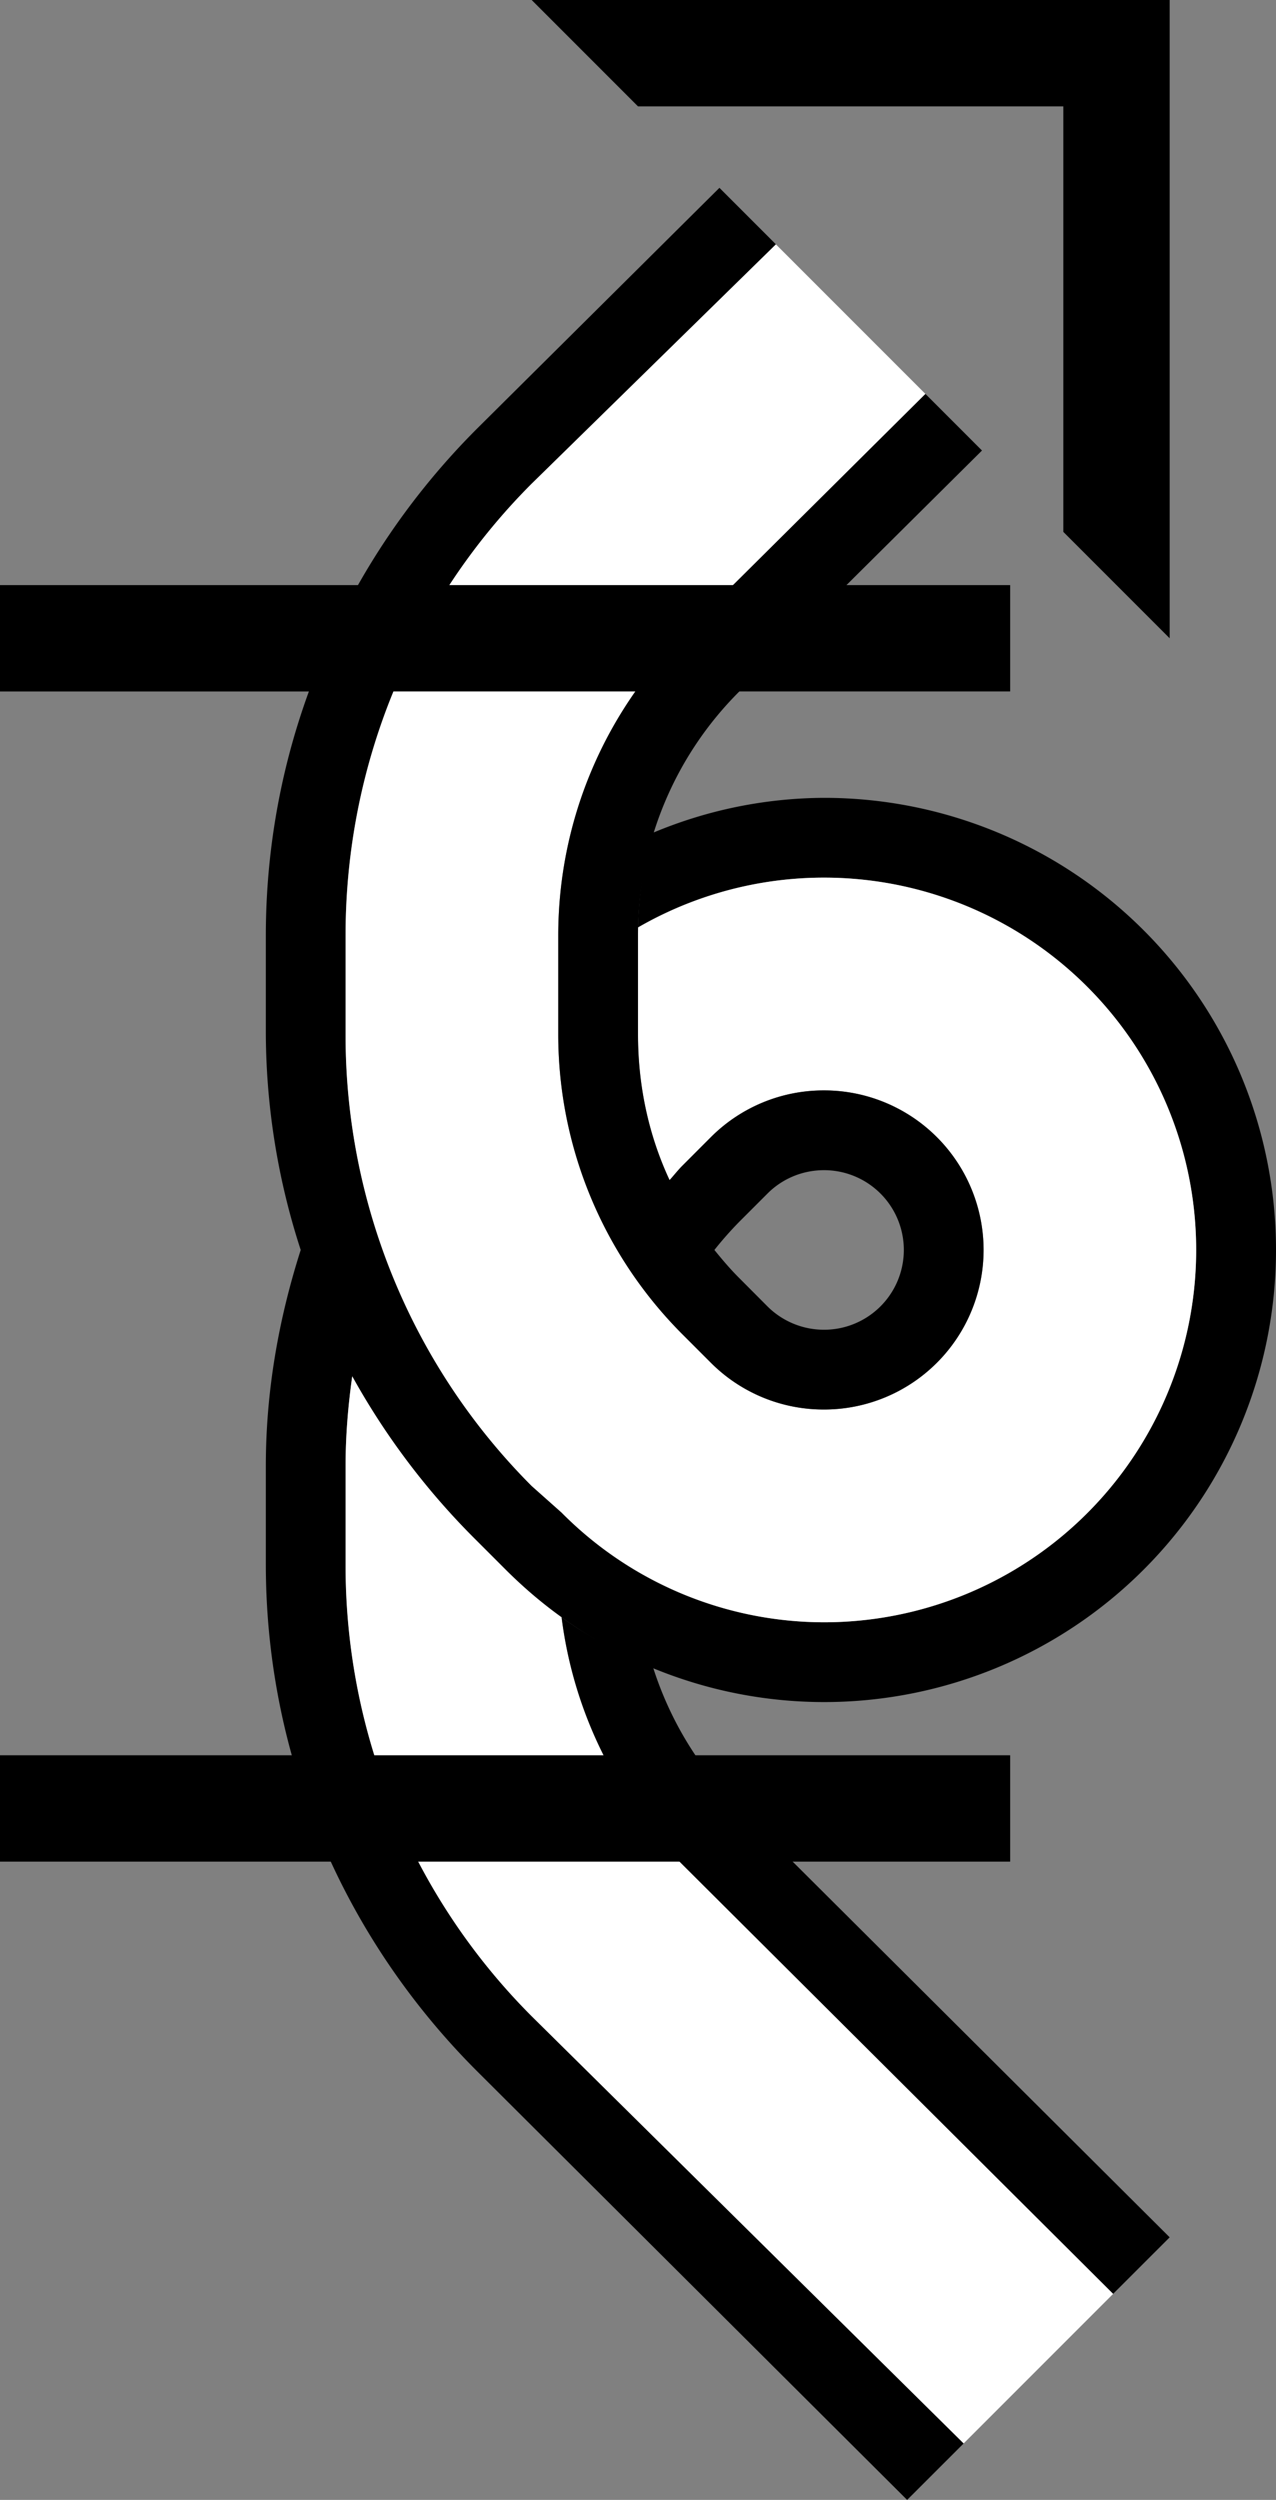 <svg xmlns="http://www.w3.org/2000/svg" version="1.0" width="24" height="47"><rect width="100%" height="100%" fill="#808080" stroke="none"/><path d="M22 0v12l-2-2V2h-8l-2-2h12z"/><path d="M13.531 3.531l1.063 1.063L10 9.094a11.984 11.984 0 0 0-3.5 8.5v1.843c0 3.314 1.328 6.329 3.5 8.5l.563.5A6.96 6.96 0 0 0 15.5 30.5 7 7 0 1 0 12 17.437c.015-.616.106-1.219.281-1.78A8.4 8.4 0 0 1 15.5 15a8.5 8.5 0 0 1 0 17 8.458 8.458 0 0 1-6-2.5l-.531-.531a13.66 13.66 0 0 1-2.344-3.094c-.078.556-.125 1.11-.125 1.688v1.843c0 3.314 1.328 6.329 3.5 8.5l8.125 8.032L17.062 47 8.97 38.937C6.526 36.495 5 33.135 5 29.407v-1.845c0-1.422.246-2.777.656-4.062A13.294 13.294 0 0 1 5 19.437v-1.843c0-3.728 1.526-7.088 3.969-9.532l4.562-4.53z"/><path d="M14.594 4.594l2.812 2.812-4.562 4.532a7.974 7.974 0 0 0-2.344 5.656v1.843c0 2.21.896 4.209 2.344 5.657l.531.531a2.996 2.996 0 0 0 2.125.875 3 3 0 0 0 0-6c-.828 0-1.582.332-2.125.875l-.531.531c-.09.09-.166.188-.25.282a6.462 6.462 0 0 1-.594-2.75v-1.844-.157A7 7 0 1 1 15.5 30.5a6.96 6.96 0 0 1-4.938-2.063l-.562-.5a11.984 11.984 0 0 1-3.5-8.5v-1.843c0-3.314 1.328-6.329 3.5-8.5l4.594-4.5zM6.625 25.875a13.66 13.66 0 0 0 2.344 3.094l.531.531c.33.33.682.633 1.063.906a7.987 7.987 0 0 0 2.28 4.657l8.095 8.062-2.813 2.813L10 37.906a11.984 11.984 0 0 1-3.5-8.5v-1.843c0-.578.047-1.132.125-1.688z" fill="#fff"/><path d="M17.406 7.406L18.47 8.47 13.906 13A6.476 6.476 0 0 0 12 17.594v1.843c0 .983.203 1.916.594 2.75.084-.093.16-.191.25-.28l.531-.532A2.996 2.996 0 0 1 15.5 20.5a3 3 0 0 1 0 6 2.996 2.996 0 0 1-2.125-.875l-.531-.531a7.974 7.974 0 0 1-2.344-5.657v-1.843c0-2.21.896-4.209 2.344-5.657l4.562-4.53zM15.5 22c-.414 0-.791.166-1.063.438l-.53.53a6.707 6.707 0 0 0-.47.532c.15.185.302.364.47.531l.53.532c.272.27.649.437 1.063.437a1.5 1.5 0 0 0 0-3zm-4.938 8.406c.53.381 1.108.685 1.72.938A6.513 6.513 0 0 0 13.905 34L22 42.063l-1.063 1.062-8.093-8.063a7.987 7.987 0 0 1-2.281-4.656z"/><path d="M19 11v2H0v-2h19zM19 33v2H0v-2h19z"/></svg>